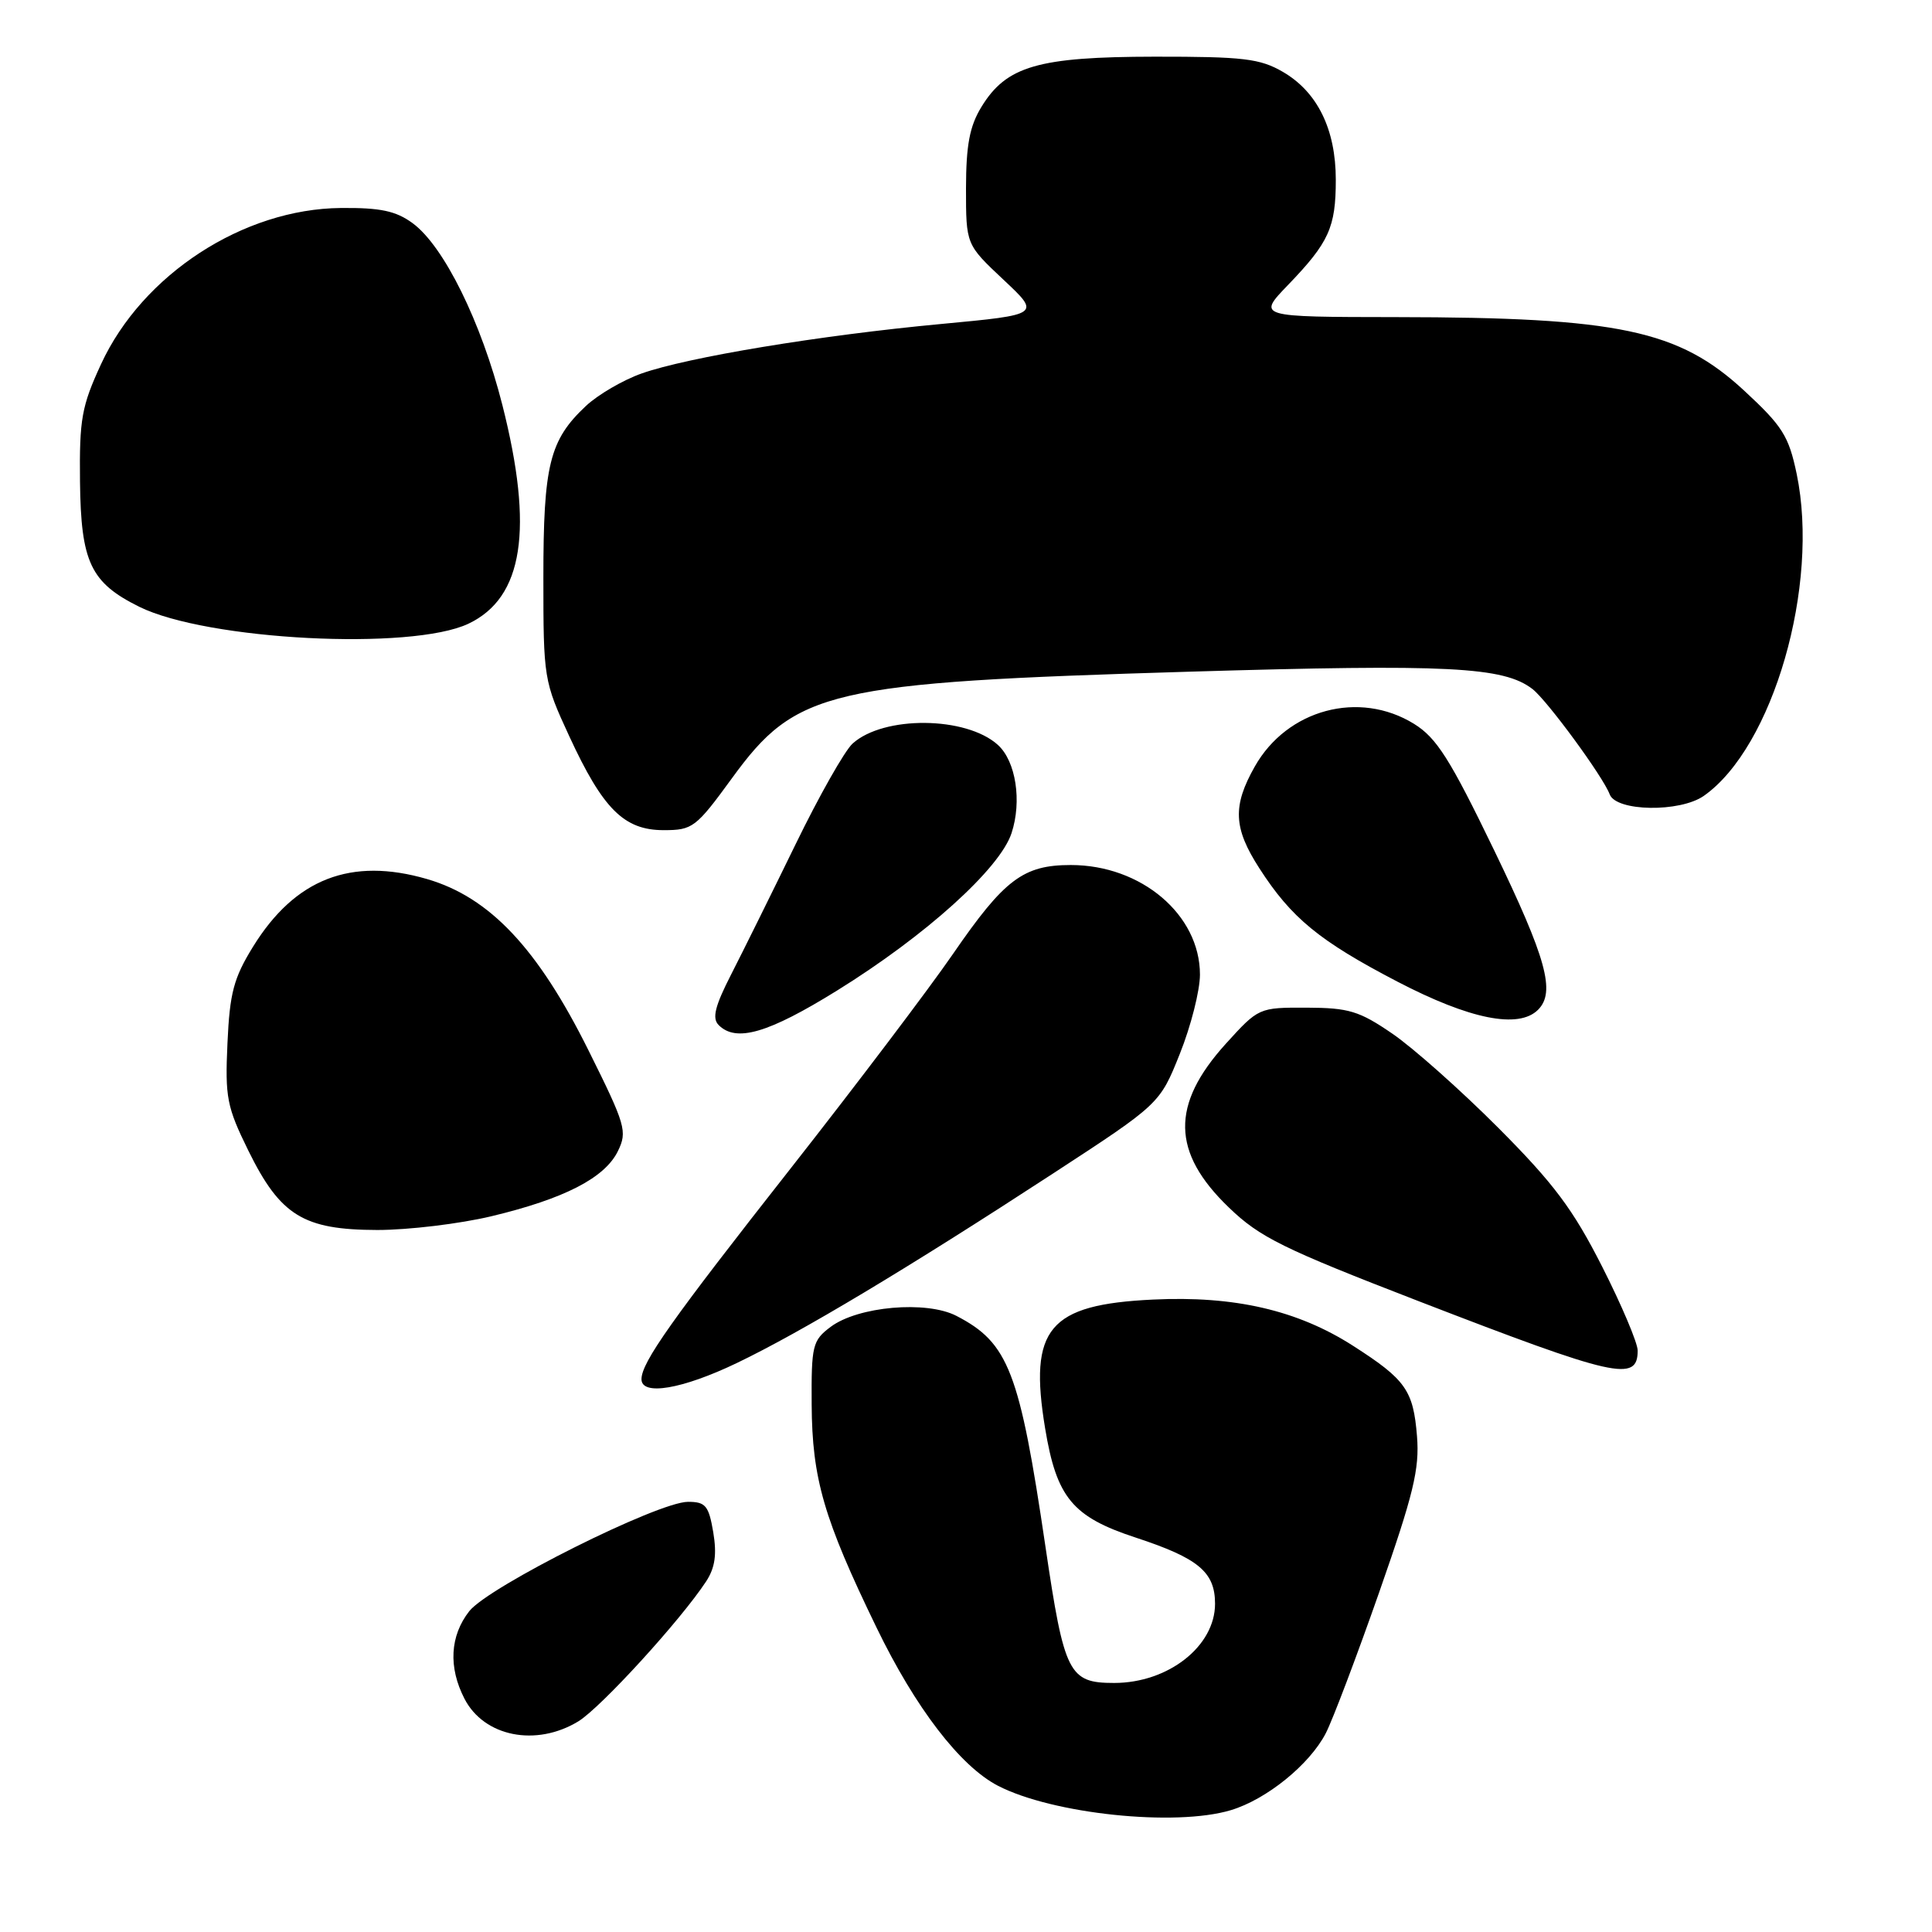 <?xml version="1.0" encoding="UTF-8" standalone="no"?>
<!DOCTYPE svg PUBLIC "-//W3C//DTD SVG 1.1//EN" "http://www.w3.org/Graphics/SVG/1.1/DTD/svg11.dtd" >
<svg xmlns="http://www.w3.org/2000/svg" xmlns:xlink="http://www.w3.org/1999/xlink" version="1.1" viewBox="0 0 256 256">
 <g >
 <path fill="currentColor"
d=" M 163.08 239.86 C 167.82 238.44 173.52 233.82 175.67 229.67 C 176.57 227.93 179.75 219.54 182.74 211.01 C 187.29 198.01 188.11 194.66 187.76 190.31 C 187.27 184.22 186.27 182.80 179.28 178.32 C 171.93 173.61 163.58 171.68 152.78 172.20 C 138.95 172.86 136.30 176.02 138.48 189.24 C 140.00 198.45 142.11 200.99 150.49 203.74 C 158.80 206.47 161.00 208.30 161.00 212.51 C 161.00 218.13 154.80 223.00 147.63 223.00 C 141.63 223.00 141.02 221.80 138.53 204.95 C 135.10 181.71 133.64 177.93 126.73 174.36 C 122.75 172.30 113.68 173.10 110.06 175.82 C 107.66 177.62 107.50 178.28 107.55 186.12 C 107.61 195.93 109.15 201.24 116.13 215.63 C 121.30 226.31 127.23 234.03 132.23 236.62 C 139.46 240.36 155.71 242.07 163.08 239.86 Z  M 76.63 228.09 C 79.62 226.26 90.19 214.69 93.57 209.54 C 94.75 207.73 95.00 205.97 94.51 203.03 C 93.91 199.50 93.49 199.00 91.16 199.00 C 87.18 199.01 64.75 210.23 62.18 213.49 C 59.62 216.76 59.39 220.92 61.55 225.10 C 64.15 230.13 71.04 231.49 76.63 228.09 Z  M 97.63 180.61 C 106.10 176.55 120.24 168.08 139.48 155.53 C 153.68 146.27 153.68 146.27 156.34 139.62 C 157.80 135.97 159.00 131.25 159.00 129.14 C 159.00 121.21 151.23 114.62 141.89 114.62 C 135.59 114.62 133.08 116.51 126.27 126.41 C 123.10 131.02 113.46 143.75 104.86 154.70 C 88.98 174.90 85.01 180.51 85.00 182.75 C 85.00 184.99 90.40 184.08 97.63 180.61 Z  M 217.00 178.95 C 217.00 177.95 214.88 172.93 212.28 167.81 C 208.43 160.22 205.89 156.83 198.53 149.44 C 193.56 144.46 187.25 138.85 184.50 136.97 C 180.11 133.96 178.72 133.54 173.14 133.52 C 166.80 133.50 166.77 133.52 162.42 138.31 C 155.12 146.38 155.23 152.69 162.83 160.00 C 166.94 163.96 169.97 165.45 188.00 172.42 C 214.14 182.52 217.00 183.17 217.00 178.95 Z  M 65.11 161.16 C 74.76 158.85 80.13 156.09 81.87 152.54 C 83.15 149.92 82.91 149.09 77.97 139.16 C 71.25 125.65 64.89 118.90 56.59 116.48 C 46.51 113.55 39.10 116.43 33.53 125.44 C 30.97 129.59 30.44 131.55 30.14 138.23 C 29.81 145.43 30.06 146.67 32.91 152.47 C 37.15 161.08 40.21 162.96 50.00 162.98 C 54.12 162.98 60.92 162.16 65.11 161.16 Z  M 110.92 131.25 C 122.65 123.98 132.47 115.12 134.03 110.41 C 135.43 106.16 134.61 100.86 132.22 98.70 C 128.02 94.90 117.09 94.80 112.97 98.53 C 111.93 99.47 108.53 105.47 105.42 111.87 C 102.30 118.27 98.47 126.01 96.90 129.08 C 94.72 133.34 94.33 134.93 95.23 135.83 C 97.55 138.15 101.79 136.91 110.92 131.25 Z  M 203.80 133.80 C 206.14 131.46 204.92 127.02 197.98 112.66 C 192.11 100.52 190.36 97.77 187.36 95.91 C 180.10 91.43 170.56 93.98 166.27 101.56 C 163.30 106.80 163.43 109.72 166.87 115.05 C 171.11 121.64 174.81 124.68 185.16 130.07 C 194.76 135.07 201.23 136.37 203.80 133.80 Z  M 96.98 103.13 C 105.51 91.40 109.65 90.44 157.66 89.00 C 191.93 87.98 199.23 88.35 203.06 91.30 C 205.01 92.81 212.41 102.90 213.29 105.25 C 214.14 107.54 222.59 107.67 225.76 105.46 C 234.94 99.02 241.14 77.56 238.07 62.80 C 237.02 57.78 236.20 56.47 231.11 51.76 C 222.43 43.73 214.50 42.05 185.04 42.02 C 166.58 42.00 166.58 42.00 170.68 37.75 C 176.10 32.12 177.00 30.13 177.00 23.82 C 177.00 17.14 174.57 12.19 170.00 9.53 C 166.95 7.76 164.78 7.50 153.00 7.51 C 137.54 7.53 133.34 8.75 130.03 14.19 C 128.48 16.73 128.01 19.24 128.00 24.95 C 128.00 32.40 128.00 32.40 132.95 37.05 C 137.90 41.69 137.90 41.69 124.70 42.93 C 108.64 44.43 91.07 47.34 85.01 49.49 C 82.55 50.36 79.23 52.30 77.64 53.79 C 72.81 58.32 72.00 61.60 72.00 76.53 C 72.00 89.90 72.06 90.26 75.42 97.53 C 79.89 107.21 82.69 110.00 87.94 110.00 C 91.78 110.00 92.22 109.66 96.98 103.13 Z  M 62.08 82.64 C 69.35 79.18 70.74 70.13 66.56 53.64 C 63.77 42.66 58.81 32.60 54.67 29.57 C 52.46 27.95 50.41 27.51 45.17 27.56 C 32.24 27.67 18.87 36.37 13.39 48.25 C 10.82 53.81 10.51 55.53 10.60 63.81 C 10.72 74.48 12.00 77.20 18.43 80.39 C 27.40 84.84 54.52 86.24 62.08 82.64 Z "/>
</g>
</svg>